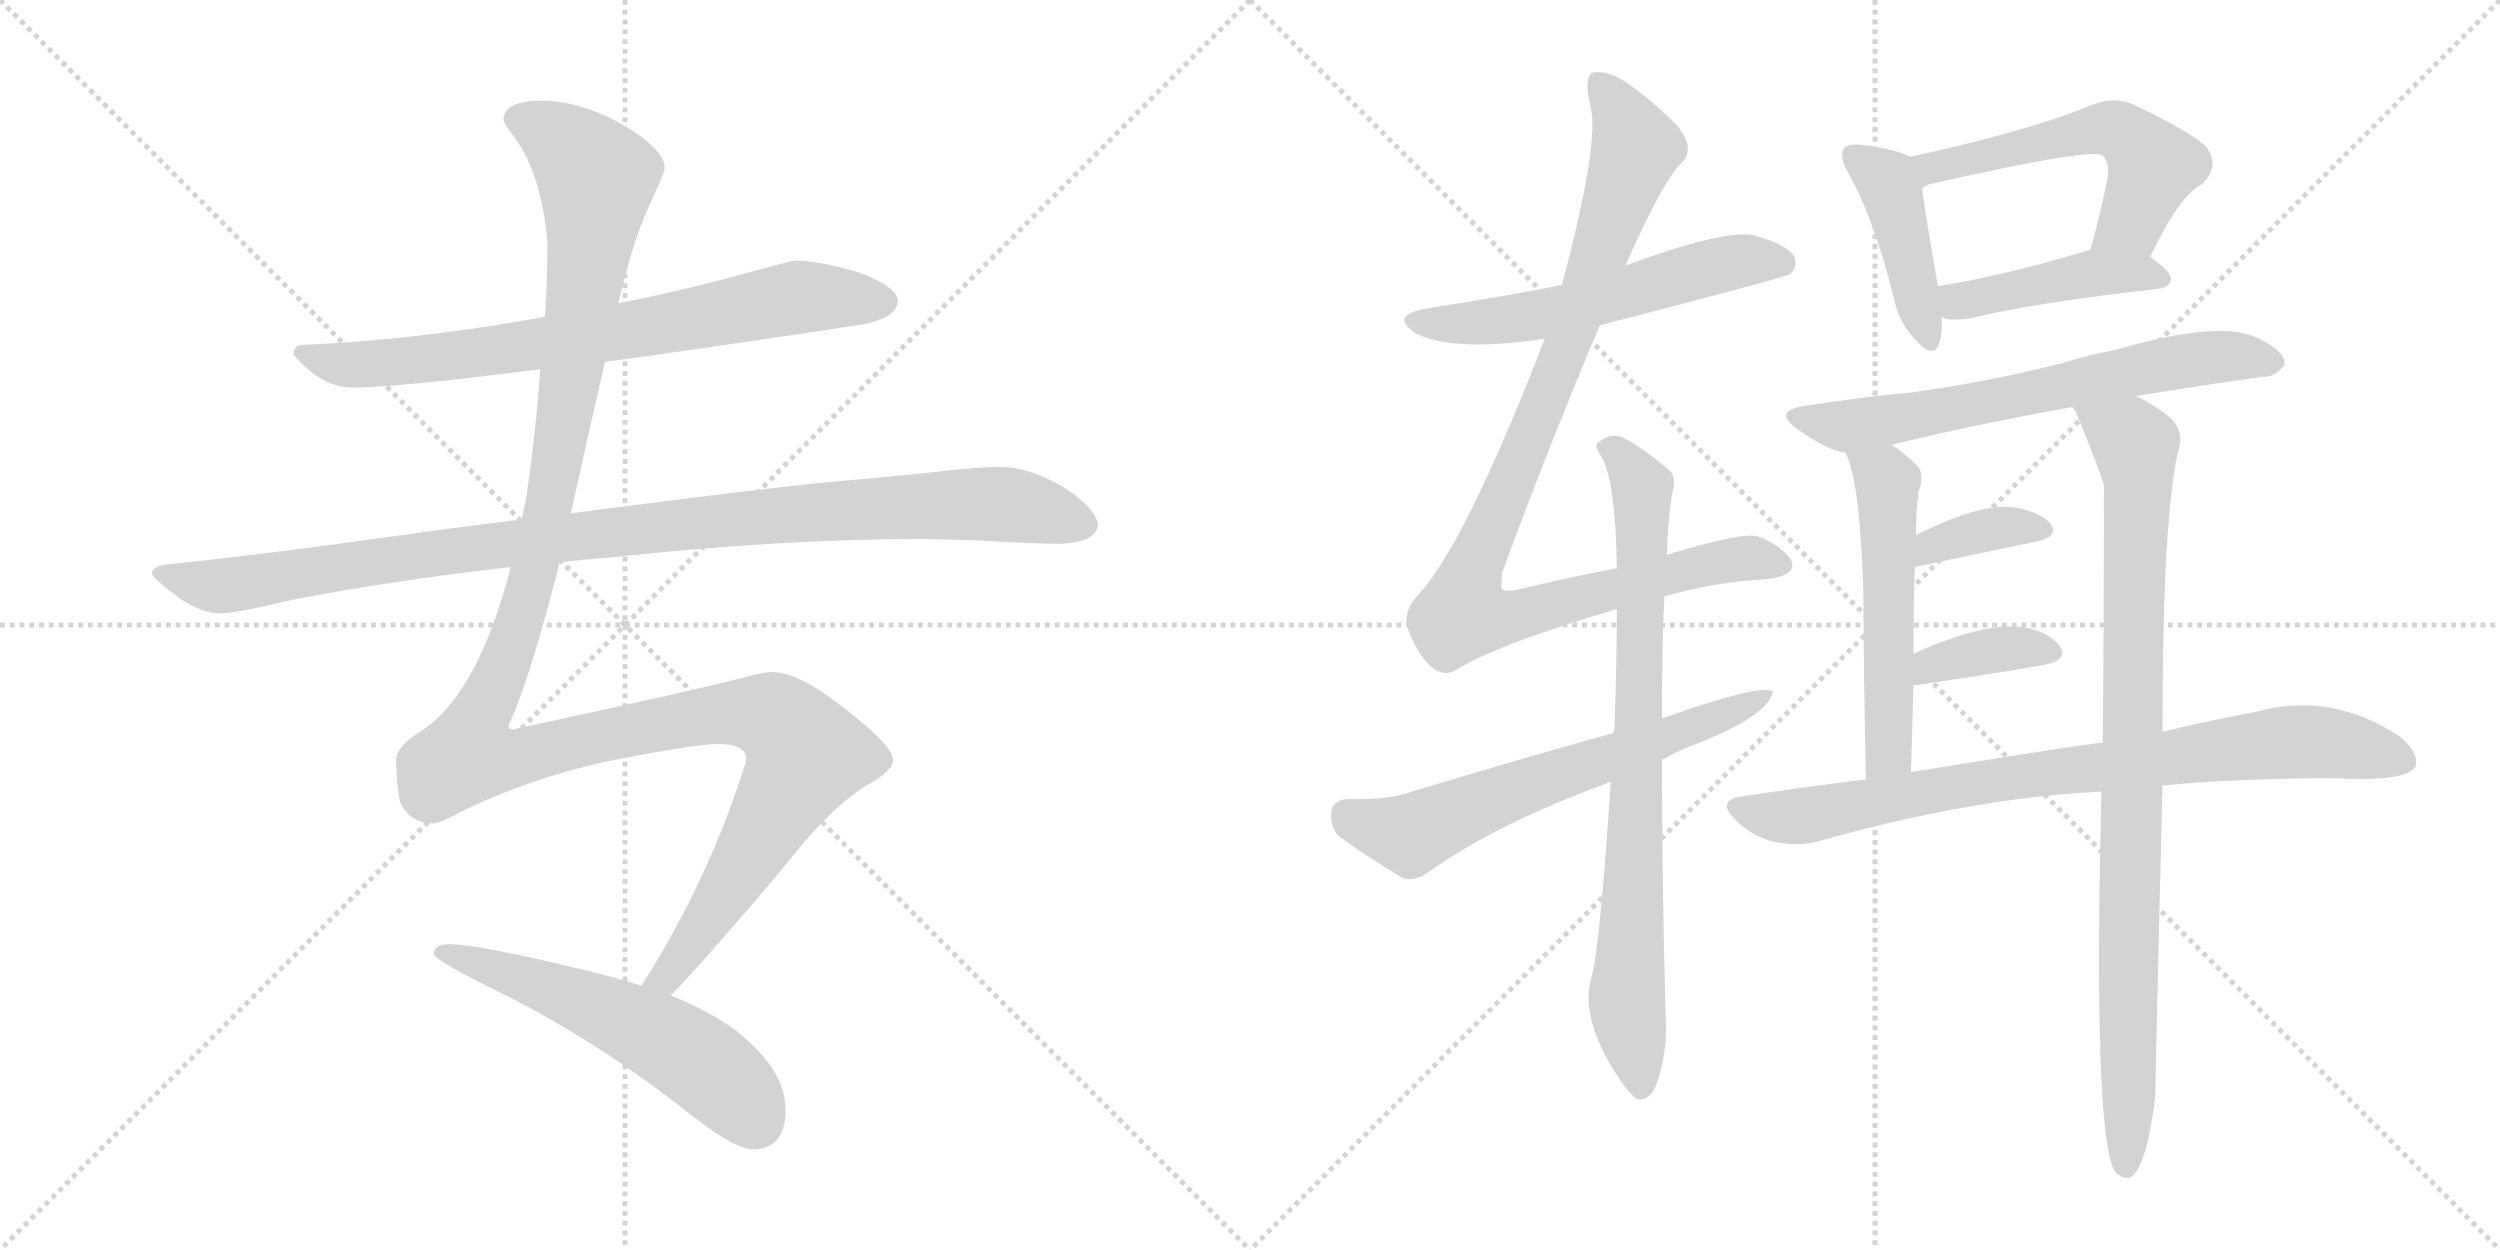 <svg version="1.1" viewBox="0 0 2048 1024" xmlns="http://www.w3.org/2000/svg">
  <g stroke="lightgray" stroke-dasharray="1,1" stroke-width="1" transform="scale(4, 4)">
    <line x1="0" y1="0" x2="256" y2="256"></line>
    <line x1="256" y1="0" x2="0" y2="256"></line>
    <line x1="128" y1="0" x2="128" y2="256"></line>
    <line x1="0" y1="128" x2="256" y2="128"></line>
    <line x1="256" y1="0" x2="512" y2="256"></line>
    <line x1="512" y1="0" x2="256" y2="256"></line>
    <line x1="384" y1="0" x2="384" y2="256"></line>
    <line x1="256" y1="128" x2="512" y2="128"></line>
  </g>
<g transform="scale(1, -1) translate(0, -850)">
   <style type="text/css">
    @keyframes keyframes0 {
      from {
       stroke: black;
       stroke-dashoffset: 735;
       stroke-width: 128;
       }
       71% {
       animation-timing-function: step-end;
       stroke: black;
       stroke-dashoffset: 0;
       stroke-width: 128;
       }
       to {
       stroke: black;
       stroke-width: 1024;
       }
       }
       #make-me-a-hanzi-animation-0 {
         animation: keyframes0 0.848s both;
         animation-delay: 0s;
         animation-timing-function: linear;
       }
    @keyframes keyframes1 {
      from {
       stroke: black;
       stroke-dashoffset: 1018;
       stroke-width: 128;
       }
       77% {
       animation-timing-function: step-end;
       stroke: black;
       stroke-dashoffset: 0;
       stroke-width: 128;
       }
       to {
       stroke: black;
       stroke-width: 1024;
       }
       }
       #make-me-a-hanzi-animation-1 {
         animation: keyframes1 1.078s both;
         animation-delay: 0.848s;
         animation-timing-function: linear;
       }
    @keyframes keyframes2 {
      from {
       stroke: black;
       stroke-dashoffset: 1347;
       stroke-width: 128;
       }
       81% {
       animation-timing-function: step-end;
       stroke: black;
       stroke-dashoffset: 0;
       stroke-width: 128;
       }
       to {
       stroke: black;
       stroke-width: 1024;
       }
       }
       #make-me-a-hanzi-animation-2 {
         animation: keyframes2 1.346s both;
         animation-delay: 1.927s;
         animation-timing-function: linear;
       }
    @keyframes keyframes3 {
      from {
       stroke: black;
       stroke-dashoffset: 553;
       stroke-width: 128;
       }
       64% {
       animation-timing-function: step-end;
       stroke: black;
       stroke-dashoffset: 0;
       stroke-width: 128;
       }
       to {
       stroke: black;
       stroke-width: 1024;
       }
       }
       #make-me-a-hanzi-animation-3 {
         animation: keyframes3 0.7s both;
         animation-delay: 3.273s;
         animation-timing-function: linear;
       }
    @keyframes keyframes4 {
      from {
       stroke: black;
       stroke-dashoffset: 562;
       stroke-width: 128;
       }
       65% {
       animation-timing-function: step-end;
       stroke: black;
       stroke-dashoffset: 0;
       stroke-width: 128;
       }
       to {
       stroke: black;
       stroke-width: 1024;
       }
       }
       #make-me-a-hanzi-animation-4 {
         animation: keyframes4 0.707s both;
         animation-delay: 3.973s;
         animation-timing-function: linear;
       }
    @keyframes keyframes5 {
      from {
       stroke: black;
       stroke-dashoffset: 986;
       stroke-width: 128;
       }
       76% {
       animation-timing-function: step-end;
       stroke: black;
       stroke-dashoffset: 0;
       stroke-width: 128;
       }
       to {
       stroke: black;
       stroke-width: 1024;
       }
       }
       #make-me-a-hanzi-animation-5 {
         animation: keyframes5 1.052s both;
         animation-delay: 4.68s;
         animation-timing-function: linear;
       }
    @keyframes keyframes6 {
      from {
       stroke: black;
       stroke-dashoffset: 790;
       stroke-width: 128;
       }
       72% {
       animation-timing-function: step-end;
       stroke: black;
       stroke-dashoffset: 0;
       stroke-width: 128;
       }
       to {
       stroke: black;
       stroke-width: 1024;
       }
       }
       #make-me-a-hanzi-animation-6 {
         animation: keyframes6 0.893s both;
         animation-delay: 5.733s;
         animation-timing-function: linear;
       }
    @keyframes keyframes7 {
      from {
       stroke: black;
       stroke-dashoffset: 625;
       stroke-width: 128;
       }
       67% {
       animation-timing-function: step-end;
       stroke: black;
       stroke-dashoffset: 0;
       stroke-width: 128;
       }
       to {
       stroke: black;
       stroke-width: 1024;
       }
       }
       #make-me-a-hanzi-animation-7 {
         animation: keyframes7 0.759s both;
         animation-delay: 6.625s;
         animation-timing-function: linear;
       }
    @keyframes keyframes8 {
      from {
       stroke: black;
       stroke-dashoffset: 423;
       stroke-width: 128;
       }
       58% {
       animation-timing-function: step-end;
       stroke: black;
       stroke-dashoffset: 0;
       stroke-width: 128;
       }
       to {
       stroke: black;
       stroke-width: 1024;
       }
       }
       #make-me-a-hanzi-animation-8 {
         animation: keyframes8 0.594s both;
         animation-delay: 7.384s;
         animation-timing-function: linear;
       }
    @keyframes keyframes9 {
      from {
       stroke: black;
       stroke-dashoffset: 547;
       stroke-width: 128;
       }
       64% {
       animation-timing-function: step-end;
       stroke: black;
       stroke-dashoffset: 0;
       stroke-width: 128;
       }
       to {
       stroke: black;
       stroke-width: 1024;
       }
       }
       #make-me-a-hanzi-animation-9 {
         animation: keyframes9 0.695s both;
         animation-delay: 7.978s;
         animation-timing-function: linear;
       }
    @keyframes keyframes10 {
      from {
       stroke: black;
       stroke-dashoffset: 436;
       stroke-width: 128;
       }
       59% {
       animation-timing-function: step-end;
       stroke: black;
       stroke-dashoffset: 0;
       stroke-width: 128;
       }
       to {
       stroke: black;
       stroke-width: 1024;
       }
       }
       #make-me-a-hanzi-animation-10 {
         animation: keyframes10 0.605s both;
         animation-delay: 8.674s;
         animation-timing-function: linear;
       }
    @keyframes keyframes11 {
      from {
       stroke: black;
       stroke-dashoffset: 651;
       stroke-width: 128;
       }
       68% {
       animation-timing-function: step-end;
       stroke: black;
       stroke-dashoffset: 0;
       stroke-width: 128;
       }
       to {
       stroke: black;
       stroke-width: 1024;
       }
       }
       #make-me-a-hanzi-animation-11 {
         animation: keyframes11 0.78s both;
         animation-delay: 9.278s;
         animation-timing-function: linear;
       }
    @keyframes keyframes12 {
      from {
       stroke: black;
       stroke-dashoffset: 532;
       stroke-width: 128;
       }
       63% {
       animation-timing-function: step-end;
       stroke: black;
       stroke-dashoffset: 0;
       stroke-width: 128;
       }
       to {
       stroke: black;
       stroke-width: 1024;
       }
       }
       #make-me-a-hanzi-animation-12 {
         animation: keyframes12 0.683s both;
         animation-delay: 10.058s;
         animation-timing-function: linear;
       }
    @keyframes keyframes13 {
      from {
       stroke: black;
       stroke-dashoffset: 890;
       stroke-width: 128;
       }
       74% {
       animation-timing-function: step-end;
       stroke: black;
       stroke-dashoffset: 0;
       stroke-width: 128;
       }
       to {
       stroke: black;
       stroke-width: 1024;
       }
       }
       #make-me-a-hanzi-animation-13 {
         animation: keyframes13 0.974s both;
         animation-delay: 10.741s;
         animation-timing-function: linear;
       }
    @keyframes keyframes14 {
      from {
       stroke: black;
       stroke-dashoffset: 361;
       stroke-width: 128;
       }
       54% {
       animation-timing-function: step-end;
       stroke: black;
       stroke-dashoffset: 0;
       stroke-width: 128;
       }
       to {
       stroke: black;
       stroke-width: 1024;
       }
       }
       #make-me-a-hanzi-animation-14 {
         animation: keyframes14 0.544s both;
         animation-delay: 11.715s;
         animation-timing-function: linear;
       }
    @keyframes keyframes15 {
      from {
       stroke: black;
       stroke-dashoffset: 367;
       stroke-width: 128;
       }
       54% {
       animation-timing-function: step-end;
       stroke: black;
       stroke-dashoffset: 0;
       stroke-width: 128;
       }
       to {
       stroke: black;
       stroke-width: 1024;
       }
       }
       #make-me-a-hanzi-animation-15 {
         animation: keyframes15 0.549s both;
         animation-delay: 12.259s;
         animation-timing-function: linear;
       }
    @keyframes keyframes16 {
      from {
       stroke: black;
       stroke-dashoffset: 809;
       stroke-width: 128;
       }
       72% {
       animation-timing-function: step-end;
       stroke: black;
       stroke-dashoffset: 0;
       stroke-width: 128;
       }
       to {
       stroke: black;
       stroke-width: 1024;
       }
       }
       #make-me-a-hanzi-animation-16 {
         animation: keyframes16 0.908s both;
         animation-delay: 12.808s;
         animation-timing-function: linear;
       }
</style>
<path d="M 495.5 553.5 Q 583.5 565.5 708.5 584.5 Q 735.5 590.5 735.5 603.5 Q 735.5 614.5 704.5 626.5 Q 671.5 636.5 651.5 636.5 Q 648.5 636.5 608.5 625.5 Q 557.5 611.5 506.5 601.5 L 446.5 590.5 Q 342.5 571.5 248.5 567.5 Q 240.5 567.5 240.5 559.5 Q 263.5 532.5 288.5 532.5 Q 324.5 532.5 442.5 547.5 L 495.5 553.5 Z" fill="lightgray"></path> 
<path d="M 458.5 389.5 Q 478.5 391.5 501.5 393.5 Q 640.5 408.5 756.5 408.5 L 797.5 407.5 Q 846.5 404.5 867.5 404.5 Q 898.5 405.5 899.5 420.5 Q 896.5 435.5 868.5 452.5 Q 841.5 467.5 819.5 467.5 Q 803.5 467.5 776.5 464.5 Q 731.5 459.5 683.5 455.5 Q 636.5 451.5 467.5 429.5 L 427.5 424.5 Q 394.5 420.5 357.5 415.5 Q 215.5 395.5 135.5 387.5 Q 124.5 385.5 124.5 380.5 Q 124.5 376.5 147.5 359.5 Q 166.5 347.5 179.5 347.5 Q 193.5 347.5 238.5 358.5 Q 321.5 374.5 418.5 385.5 L 458.5 389.5 Z" fill="lightgray"></path> 
<path d="M 549.5 34.5 Q 578.5 64.5 639.5 136.5 Q 680.5 189.5 711.5 207.5 Q 731.5 218.5 731.5 227.5 Q 731.5 239.5 689.5 271.5 Q 653.5 299.5 632.5 299.5 Q 625.5 299.5 603.5 293.5 Q 568.5 284.5 420.5 252.5 Q 416.5 252.5 416.5 255.5 Q 434.5 294.5 458.5 389.5 L 467.5 429.5 Q 474.5 459.5 482.5 496.5 Q 489.5 526.5 495.5 553.5 L 506.5 601.5 Q 518.5 652.5 530.5 678.5 Q 544.5 708.5 544.5 712.5 Q 544.5 728.5 505.5 750.5 Q 472.5 767.5 443.5 767.5 Q 413.5 767.5 412.5 752.5 Q 412.5 748.5 421.5 737.5 Q 443.5 707.5 448.5 651.5 Q 448.5 623.5 446.5 590.5 L 442.5 547.5 Q 439.5 500.5 431.5 444.5 L 427.5 424.5 L 418.5 385.5 Q 391.5 281.5 345.5 251.5 Q 324.5 238.5 324.5 227.5 Q 324.5 211.5 327.5 193.5 Q 335.5 175.5 355.5 175.5 Q 360.5 175.5 380.5 186.5 Q 435.5 212.5 493.5 225.5 Q 568.5 240.5 588.5 240.5 Q 611.5 240.5 611.5 227.5 Q 581.5 130.5 525.5 42.5 C 509.5 16.5 529.5 12.5 549.5 34.5 Z" fill="lightgray"></path> 
<path d="M 368.5 76.5 Q 355.5 76.5 355.5 68.5 Q 355.5 63.5 412.5 35.5 Q 488.5 -2.5 562.5 -60.5 Q 601.5 -91.5 616.5 -91.5 Q 643.5 -91.5 643.5 -59.5 Q 643.5 -30.5 613.5 -3.5 Q 593.5 16.5 549.5 34.5 L 525.5 42.5 Q 509.5 47.5 490.5 52.5 Q 392.5 76.5 368.5 76.5 Z" fill="lightgray"></path> 
<path d="M 1310.5 583.5 Q 1461.5 622.5 1466.5 625.5 Q 1473.5 632.5 1469.5 640.5 Q 1462.5 650.5 1435.5 657.5 Q 1410.5 661.5 1331.5 632.5 L 1279.5 616.5 Q 1228.5 606.5 1169.5 597.5 Q 1136.5 591.5 1160.5 576.5 Q 1191.5 561.5 1265.5 572.5 L 1310.5 583.5 Z" fill="lightgray"></path> 
<path d="M 1363.5 361.5 Q 1406.5 373.5 1446.5 375.5 Q 1474.5 378.5 1466.5 392.5 Q 1456.5 404.5 1440.5 410.5 Q 1427.5 414.5 1365.5 395.5 L 1324.5 384.5 Q 1287.5 377.5 1245.5 367.5 Q 1232.5 364.5 1230.5 367.5 Q 1229.5 368.5 1230.5 380.5 Q 1263.5 471.5 1310.5 583.5 L 1331.5 632.5 Q 1362.5 702.5 1377.5 716.5 Q 1389.5 728.5 1373.5 747.5 Q 1348.5 772.5 1327.5 785.5 Q 1314.5 792.5 1304.5 790.5 Q 1297.5 786.5 1302.5 764.5 Q 1311.5 736.5 1279.5 616.5 L 1265.5 572.5 Q 1201.5 407.5 1163.5 364.5 Q 1148.5 349.5 1153.5 334.5 Q 1160.5 315.5 1171.5 304.5 Q 1181.5 295.5 1191.5 300.5 Q 1227.5 322.5 1319.5 349.5 Q 1320.5 350.5 1324.5 350.5 L 1363.5 361.5 Z" fill="lightgray"></path> 
<path d="M 1319.5 209.5 Q 1310.5 71.5 1303.5 48.5 Q 1294.5 15.5 1324.5 -30.5 Q 1334.5 -46.5 1341.5 -50.5 Q 1351.5 -51.5 1356.5 -39.5 Q 1366.5 -11.5 1364.5 15.5 Q 1361.5 127.5 1361.5 227.5 L 1361.5 261.5 Q 1361.5 328.5 1363.5 361.5 L 1365.5 395.5 Q 1366.5 429.5 1370.5 448.5 Q 1373.5 460.5 1366.5 465.5 Q 1345.5 483.5 1329.5 491.5 Q 1319.5 495.5 1310.5 488.5 Q 1304.5 485.5 1311.5 476.5 Q 1323.5 457.5 1324.5 384.5 L 1324.5 350.5 Q 1324.5 307.5 1322.5 251.5 Q 1321.5 250.5 1321.5 249.5 L 1319.5 209.5 Z" fill="lightgray"></path> 
<path d="M 1361.5 227.5 Q 1377.5 236.5 1394.5 242.5 Q 1448.5 264.5 1452.5 283.5 Q 1443.5 290.5 1361.5 261.5 L 1321.5 249.5 Q 1242.5 227.5 1156.5 201.5 Q 1137.5 194.5 1104.5 195.5 Q 1091.5 194.5 1090.5 184.5 Q 1089.5 171.5 1097.5 164.5 Q 1119.5 148.5 1149.5 130.5 Q 1159.5 127.5 1171.5 136.5 Q 1226.5 175.5 1319.5 209.5 L 1361.5 227.5 Z" fill="lightgray"></path> 
<path d="M 1564.5 721.5 Q 1554.5 727.5 1524.5 731.5 Q 1514.5 732.5 1510.5 728.5 Q 1506.5 722.5 1513.5 709.5 Q 1535.5 670.5 1551.5 605.5 Q 1555.5 586.5 1567.5 573.5 Q 1583.5 554.5 1588.5 568.5 Q 1591.5 577.5 1590.5 590.5 L 1587.5 615.5 Q 1577.5 673.5 1574.5 695.5 C 1571.5 718.5 1571.5 718.5 1564.5 721.5 Z" fill="lightgray"></path> 
<path d="M 1761.5 639.5 Q 1785.5 690.5 1804.5 699.5 Q 1819.5 715.5 1806.5 730.5 Q 1793.5 742.5 1747.5 764.5 Q 1731.5 771.5 1712.5 763.5 Q 1661.5 742.5 1564.5 721.5 C 1535.5 715.5 1547.5 682.5 1574.5 695.5 Q 1577.5 698.5 1582.5 699.5 Q 1714.5 729.5 1722.5 722.5 Q 1728.5 716.5 1726.5 704.5 Q 1720.5 673.5 1712.5 645.5 C 1704.5 616.5 1748.5 612.5 1761.5 639.5 Z" fill="lightgray"></path> 
<path d="M 1590.5 590.5 Q 1591.5 589.5 1595.5 588.5 Q 1604.5 587.5 1615.5 589.5 Q 1663.5 601.5 1768.5 613.5 Q 1777.5 614.5 1778.5 621.5 Q 1778.5 627.5 1761.5 639.5 C 1741.5 654.5 1741.5 654.5 1712.5 645.5 Q 1643.5 624.5 1587.5 615.5 C 1557.5 610.5 1562.5 600.5 1590.5 590.5 Z" fill="lightgray"></path> 
<path d="M 1749.5 525.5 Q 1804.5 534.5 1854.5 541.5 Q 1863.5 540.5 1871.5 551.5 Q 1872.5 561.5 1852.5 571.5 Q 1822.5 589.5 1733.5 563.5 Q 1711.5 559.5 1689.5 552.5 Q 1625.5 536.5 1565.5 528.5 Q 1523.5 524.5 1478.5 517.5 Q 1451.5 513.5 1472.5 498.5 Q 1497.5 480.5 1511.5 479.5 L 1549.5 485.5 Q 1613.5 501.5 1697.5 516.5 L 1749.5 525.5 Z" fill="lightgray"></path> 
<path d="M 1511.5 479.5 Q 1523.5 458.5 1526.5 365.5 Q 1526.5 311.5 1528.5 211.5 C 1529.5 181.5 1564.5 187.5 1565.5 217.5 Q 1566.5 254.5 1567.5 288.5 L 1567.5 314.5 Q 1567.5 351.5 1568.5 385.5 L 1569.5 411.5 Q 1569.5 429.5 1571.5 446.5 Q 1577.5 462.5 1569.5 469.5 Q 1559.5 479.5 1549.5 485.5 C 1524.5 502.5 1499.5 507.5 1511.5 479.5 Z" fill="lightgray"></path> 
<path d="M 1721.5 201.5 Q 1714.5 -80.5 1732.5 -109.5 Q 1738.5 -116.5 1745.5 -114.5 Q 1758.5 -105.5 1765.5 -49.5 Q 1765.5 -40.5 1771.5 206.5 L 1771.5 250.5 Q 1771.5 433.5 1785.5 484.5 Q 1788.5 500.5 1774.5 510.5 Q 1761.5 520.5 1749.5 525.5 C 1723.5 540.5 1684.5 543.5 1697.5 516.5 Q 1698.5 515.5 1700.5 512.5 Q 1721.5 461.5 1723.5 452.5 Q 1723.5 320.5 1722.5 241.5 L 1721.5 201.5 Z" fill="lightgray"></path> 
<path d="M 1568.5 385.5 Q 1625.5 397.5 1668.5 406.5 Q 1687.5 410.5 1679.5 421.5 Q 1669.5 431.5 1648.5 434.5 Q 1620.5 437.5 1569.5 411.5 C 1542.5 398.5 1539.5 379.5 1568.5 385.5 Z" fill="lightgray"></path> 
<path d="M 1567.5 288.5 Q 1630.5 297.5 1675.5 305.5 Q 1694.5 309.5 1687.5 320.5 Q 1677.5 333.5 1655.5 336.5 Q 1622.5 339.5 1567.5 314.5 C 1540.5 302.5 1537.5 284.5 1567.5 288.5 Z" fill="lightgray"></path> 
<path d="M 1528.5 211.5 Q 1479.5 205.5 1426.5 197.5 Q 1405.5 194.5 1421.5 178.5 Q 1434.5 165.5 1452.5 160.5 Q 1473.5 156.5 1488.5 160.5 Q 1615.5 196.5 1721.5 201.5 L 1771.5 206.5 Q 1832.5 212.5 1912.5 212.5 Q 1970.5 209.5 1978.5 221.5 Q 1982.5 231.5 1967.5 245.5 Q 1910.5 284.5 1846.5 266.5 Q 1812.5 260.5 1771.5 250.5 L 1722.5 241.5 Q 1713.5 241.5 1565.5 217.5 L 1528.5 211.5 Z" fill="lightgray"></path> 
      <clipPath id="make-me-a-hanzi-clip-0">
      <path d="M 495.5 553.5 Q 583.5 565.5 708.5 584.5 Q 735.5 590.5 735.5 603.5 Q 735.5 614.5 704.5 626.5 Q 671.5 636.5 651.5 636.5 Q 648.5 636.5 608.5 625.5 Q 557.5 611.5 506.5 601.5 L 446.5 590.5 Q 342.5 571.5 248.5 567.5 Q 240.5 567.5 240.5 559.5 Q 263.5 532.5 288.5 532.5 Q 324.5 532.5 442.5 547.5 L 495.5 553.5 Z" fill="lightgray"></path>
      </clipPath>
      <path clip-path="url(#make-me-a-hanzi-clip-0)" d="M 250.5 557.5 L 276.5 551.5 L 351.5 555.5 L 524.5 580.5 L 654.5 606.5 L 724.5 603.5 " fill="none" id="make-me-a-hanzi-animation-0" stroke-dasharray="607 1214" stroke-linecap="round"></path>

      <clipPath id="make-me-a-hanzi-clip-1">
      <path d="M 458.5 389.5 Q 478.5 391.5 501.5 393.5 Q 640.5 408.5 756.5 408.5 L 797.5 407.5 Q 846.5 404.5 867.5 404.5 Q 898.5 405.5 899.5 420.5 Q 896.5 435.5 868.5 452.5 Q 841.5 467.5 819.5 467.5 Q 803.5 467.5 776.5 464.5 Q 731.5 459.5 683.5 455.5 Q 636.5 451.5 467.5 429.5 L 427.5 424.5 Q 394.5 420.5 357.5 415.5 Q 215.5 395.5 135.5 387.5 Q 124.5 385.5 124.5 380.5 Q 124.5 376.5 147.5 359.5 Q 166.5 347.5 179.5 347.5 Q 193.5 347.5 238.5 358.5 Q 321.5 374.5 418.5 385.5 L 458.5 389.5 Z" fill="lightgray"></path>
      </clipPath>
      <path clip-path="url(#make-me-a-hanzi-clip-1)" d="M 132.5 380.5 L 161.5 371.5 L 191.5 370.5 L 481.5 413.5 L 740.5 435.5 L 829.5 436.5 L 887.5 421.5 " fill="none" id="make-me-a-hanzi-animation-1" stroke-dasharray="890 1780" stroke-linecap="round"></path>

      <clipPath id="make-me-a-hanzi-clip-2">
      <path d="M 549.5 34.5 Q 578.5 64.5 639.5 136.5 Q 680.5 189.5 711.5 207.5 Q 731.5 218.5 731.5 227.5 Q 731.5 239.5 689.5 271.5 Q 653.5 299.5 632.5 299.5 Q 625.5 299.5 603.5 293.5 Q 568.5 284.5 420.5 252.5 Q 416.5 252.5 416.5 255.5 Q 434.5 294.5 458.5 389.5 L 467.5 429.5 Q 474.5 459.5 482.5 496.5 Q 489.5 526.5 495.5 553.5 L 506.5 601.5 Q 518.5 652.5 530.5 678.5 Q 544.5 708.5 544.5 712.5 Q 544.5 728.5 505.5 750.5 Q 472.5 767.5 443.5 767.5 Q 413.5 767.5 412.5 752.5 Q 412.5 748.5 421.5 737.5 Q 443.5 707.5 448.5 651.5 Q 448.5 623.5 446.5 590.5 L 442.5 547.5 Q 439.5 500.5 431.5 444.5 L 427.5 424.5 L 418.5 385.5 Q 391.5 281.5 345.5 251.5 Q 324.5 238.5 324.5 227.5 Q 324.5 211.5 327.5 193.5 Q 335.5 175.5 355.5 175.5 Q 360.5 175.5 380.5 186.5 Q 435.5 212.5 493.5 225.5 Q 568.5 240.5 588.5 240.5 Q 611.5 240.5 611.5 227.5 Q 581.5 130.5 525.5 42.5 C 509.5 16.5 529.5 12.5 549.5 34.5 Z" fill="lightgray"></path>
      </clipPath>
      <path clip-path="url(#make-me-a-hanzi-clip-2)" d="M 422.5 753.5 L 459.5 734.5 L 488.5 704.5 L 475.5 589.5 L 438.5 383.5 L 411.5 301.5 L 388.5 253.5 L 386.5 230.5 L 421.5 228.5 L 589.5 265.5 L 632.5 262.5 L 660.5 231.5 L 565.5 74.5 L 545.5 49.5 L 533.5 46.5 " fill="none" id="make-me-a-hanzi-animation-2" stroke-dasharray="1219 2438" stroke-linecap="round"></path>

      <clipPath id="make-me-a-hanzi-clip-3">
      <path d="M 368.5 76.5 Q 355.5 76.5 355.5 68.5 Q 355.5 63.5 412.5 35.5 Q 488.5 -2.5 562.5 -60.5 Q 601.5 -91.5 616.5 -91.5 Q 643.5 -91.5 643.5 -59.5 Q 643.5 -30.5 613.5 -3.5 Q 593.5 16.5 549.5 34.5 L 525.5 42.5 Q 509.5 47.5 490.5 52.5 Q 392.5 76.5 368.5 76.5 Z" fill="lightgray"></path>
      </clipPath>
      <path clip-path="url(#make-me-a-hanzi-clip-3)" d="M 362.5 71.5 L 473.5 32.5 L 543.5 -1.5 L 601.5 -44.5 L 618.5 -68.5 " fill="none" id="make-me-a-hanzi-animation-3" stroke-dasharray="425 850" stroke-linecap="round"></path>

      <clipPath id="make-me-a-hanzi-clip-4">
      <path d="M 1310.5 583.5 Q 1461.5 622.5 1466.5 625.5 Q 1473.5 632.5 1469.5 640.5 Q 1462.5 650.5 1435.5 657.5 Q 1410.5 661.5 1331.5 632.5 L 1279.5 616.5 Q 1228.5 606.5 1169.5 597.5 Q 1136.5 591.5 1160.5 576.5 Q 1191.5 561.5 1265.5 572.5 L 1310.5 583.5 Z" fill="lightgray"></path>
      </clipPath>
      <path clip-path="url(#make-me-a-hanzi-clip-4)" d="M 1162.5 588.5 L 1203.5 584.5 L 1252.5 589.5 L 1423.5 636.5 L 1461.5 634.5 " fill="none" id="make-me-a-hanzi-animation-4" stroke-dasharray="434 868" stroke-linecap="round"></path>

      <clipPath id="make-me-a-hanzi-clip-5">
      <path d="M 1363.5 361.5 Q 1406.5 373.5 1446.5 375.5 Q 1474.5 378.5 1466.5 392.5 Q 1456.5 404.5 1440.5 410.5 Q 1427.5 414.5 1365.5 395.5 L 1324.5 384.5 Q 1287.5 377.5 1245.5 367.5 Q 1232.5 364.5 1230.5 367.5 Q 1229.5 368.5 1230.5 380.5 Q 1263.5 471.5 1310.5 583.5 L 1331.5 632.5 Q 1362.5 702.5 1377.5 716.5 Q 1389.5 728.5 1373.5 747.5 Q 1348.5 772.5 1327.5 785.5 Q 1314.5 792.5 1304.5 790.5 Q 1297.5 786.5 1302.5 764.5 Q 1311.5 736.5 1279.5 616.5 L 1265.5 572.5 Q 1201.5 407.5 1163.5 364.5 Q 1148.5 349.5 1153.5 334.5 Q 1160.5 315.5 1171.5 304.5 Q 1181.5 295.5 1191.5 300.5 Q 1227.5 322.5 1319.5 349.5 Q 1320.5 350.5 1324.5 350.5 L 1363.5 361.5 Z" fill="lightgray"></path>
      </clipPath>
      <path clip-path="url(#make-me-a-hanzi-clip-5)" d="M 1309.5 782.5 L 1329.5 754.5 L 1339.5 725.5 L 1284.5 566.5 L 1208.5 389.5 L 1198.5 354.5 L 1201.5 345.5 L 1250.5 347.5 L 1401.5 389.5 L 1453.5 388.5 " fill="none" id="make-me-a-hanzi-animation-5" stroke-dasharray="858 1716" stroke-linecap="round"></path>

      <clipPath id="make-me-a-hanzi-clip-6">
      <path d="M 1319.5 209.5 Q 1310.5 71.5 1303.5 48.5 Q 1294.5 15.5 1324.5 -30.5 Q 1334.5 -46.5 1341.5 -50.5 Q 1351.5 -51.5 1356.5 -39.5 Q 1366.5 -11.5 1364.5 15.5 Q 1361.5 127.5 1361.5 227.5 L 1361.5 261.5 Q 1361.5 328.5 1363.5 361.5 L 1365.5 395.5 Q 1366.5 429.5 1370.5 448.5 Q 1373.5 460.5 1366.5 465.5 Q 1345.5 483.5 1329.5 491.5 Q 1319.5 495.5 1310.5 488.5 Q 1304.5 485.5 1311.5 476.5 Q 1323.5 457.5 1324.5 384.5 L 1324.5 350.5 Q 1324.5 307.5 1322.5 251.5 Q 1321.5 250.5 1321.5 249.5 L 1319.5 209.5 Z" fill="lightgray"></path>
      </clipPath>
      <path clip-path="url(#make-me-a-hanzi-clip-6)" d="M 1318.5 483.5 L 1345.5 447.5 L 1332.5 31.5 L 1343.5 -40.5 " fill="none" id="make-me-a-hanzi-animation-6" stroke-dasharray="662 1324" stroke-linecap="round"></path>

      <clipPath id="make-me-a-hanzi-clip-7">
      <path d="M 1361.5 227.5 Q 1377.5 236.5 1394.5 242.5 Q 1448.5 264.5 1452.5 283.5 Q 1443.5 290.5 1361.5 261.5 L 1321.5 249.5 Q 1242.5 227.5 1156.5 201.5 Q 1137.5 194.5 1104.5 195.5 Q 1091.5 194.5 1090.5 184.5 Q 1089.5 171.5 1097.5 164.5 Q 1119.5 148.5 1149.5 130.5 Q 1159.5 127.5 1171.5 136.5 Q 1226.5 175.5 1319.5 209.5 L 1361.5 227.5 Z" fill="lightgray"></path>
      </clipPath>
      <path clip-path="url(#make-me-a-hanzi-clip-7)" d="M 1103.5 182.5 L 1155.5 166.5 L 1448.5 280.5 " fill="none" id="make-me-a-hanzi-animation-7" stroke-dasharray="497 994" stroke-linecap="round"></path>

      <clipPath id="make-me-a-hanzi-clip-8">
      <path d="M 1564.5 721.5 Q 1554.5 727.5 1524.5 731.5 Q 1514.5 732.5 1510.5 728.5 Q 1506.5 722.5 1513.5 709.5 Q 1535.5 670.5 1551.5 605.5 Q 1555.5 586.5 1567.5 573.5 Q 1583.5 554.5 1588.5 568.5 Q 1591.5 577.5 1590.5 590.5 L 1587.5 615.5 Q 1577.5 673.5 1574.5 695.5 C 1571.5 718.5 1571.5 718.5 1564.5 721.5 Z" fill="lightgray"></path>
      </clipPath>
      <path clip-path="url(#make-me-a-hanzi-clip-8)" d="M 1518.5 723.5 L 1549.5 693.5 L 1578.5 573.5 " fill="none" id="make-me-a-hanzi-animation-8" stroke-dasharray="295 590" stroke-linecap="round"></path>

      <clipPath id="make-me-a-hanzi-clip-9">
      <path d="M 1761.5 639.5 Q 1785.5 690.5 1804.5 699.5 Q 1819.5 715.5 1806.5 730.5 Q 1793.5 742.5 1747.5 764.5 Q 1731.5 771.5 1712.5 763.5 Q 1661.5 742.5 1564.5 721.5 C 1535.5 715.5 1547.5 682.5 1574.5 695.5 Q 1577.5 698.5 1582.5 699.5 Q 1714.5 729.5 1722.5 722.5 Q 1728.5 716.5 1726.5 704.5 Q 1720.5 673.5 1712.5 645.5 C 1704.5 616.5 1748.5 612.5 1761.5 639.5 Z" fill="lightgray"></path>
      </clipPath>
      <path clip-path="url(#make-me-a-hanzi-clip-9)" d="M 1575.5 703.5 L 1581.5 712.5 L 1612.5 720.5 L 1701.5 741.5 L 1735.5 743.5 L 1764.5 714.5 L 1745.5 667.5 L 1719.5 651.5 " fill="none" id="make-me-a-hanzi-animation-9" stroke-dasharray="419 838" stroke-linecap="round"></path>

      <clipPath id="make-me-a-hanzi-clip-10">
      <path d="M 1590.5 590.5 Q 1591.5 589.5 1595.5 588.5 Q 1604.5 587.5 1615.5 589.5 Q 1663.5 601.5 1768.5 613.5 Q 1777.5 614.5 1778.5 621.5 Q 1778.5 627.5 1761.5 639.5 C 1741.5 654.5 1741.5 654.5 1712.5 645.5 Q 1643.5 624.5 1587.5 615.5 C 1557.5 610.5 1562.5 600.5 1590.5 590.5 Z" fill="lightgray"></path>
      </clipPath>
      <path clip-path="url(#make-me-a-hanzi-clip-10)" d="M 1594.5 610.5 L 1608.5 603.5 L 1710.5 625.5 L 1770.5 621.5 " fill="none" id="make-me-a-hanzi-animation-10" stroke-dasharray="308 616" stroke-linecap="round"></path>

      <clipPath id="make-me-a-hanzi-clip-11">
      <path d="M 1749.5 525.5 Q 1804.5 534.5 1854.5 541.5 Q 1863.5 540.5 1871.5 551.5 Q 1872.5 561.5 1852.5 571.5 Q 1822.5 589.5 1733.5 563.5 Q 1711.5 559.5 1689.5 552.5 Q 1625.5 536.5 1565.5 528.5 Q 1523.5 524.5 1478.5 517.5 Q 1451.5 513.5 1472.5 498.5 Q 1497.5 480.5 1511.5 479.5 L 1549.5 485.5 Q 1613.5 501.5 1697.5 516.5 L 1749.5 525.5 Z" fill="lightgray"></path>
      </clipPath>
      <path clip-path="url(#make-me-a-hanzi-clip-11)" d="M 1473.5 508.5 L 1511.5 500.5 L 1784.5 553.5 L 1826.5 558.5 L 1861.5 553.5 " fill="none" id="make-me-a-hanzi-animation-11" stroke-dasharray="523 1046" stroke-linecap="round"></path>

      <clipPath id="make-me-a-hanzi-clip-12">
      <path d="M 1511.5 479.5 Q 1523.5 458.5 1526.5 365.5 Q 1526.5 311.5 1528.5 211.5 C 1529.5 181.5 1564.5 187.5 1565.5 217.5 Q 1566.5 254.5 1567.5 288.5 L 1567.5 314.5 Q 1567.5 351.5 1568.5 385.5 L 1569.5 411.5 Q 1569.5 429.5 1571.5 446.5 Q 1577.5 462.5 1569.5 469.5 Q 1559.5 479.5 1549.5 485.5 C 1524.5 502.5 1499.5 507.5 1511.5 479.5 Z" fill="lightgray"></path>
      </clipPath>
      <path clip-path="url(#make-me-a-hanzi-clip-12)" d="M 1518.5 478.5 L 1546.5 455.5 L 1546.5 233.5 L 1533.5 221.5 " fill="none" id="make-me-a-hanzi-animation-12" stroke-dasharray="404 808" stroke-linecap="round"></path>

      <clipPath id="make-me-a-hanzi-clip-13">
      <path d="M 1721.5 201.5 Q 1714.5 -80.5 1732.5 -109.5 Q 1738.5 -116.5 1745.5 -114.5 Q 1758.5 -105.5 1765.5 -49.5 Q 1765.5 -40.5 1771.5 206.5 L 1771.5 250.5 Q 1771.5 433.5 1785.5 484.5 Q 1788.5 500.5 1774.5 510.5 Q 1761.5 520.5 1749.5 525.5 C 1723.5 540.5 1684.5 543.5 1697.5 516.5 Q 1698.5 515.5 1700.5 512.5 Q 1721.5 461.5 1723.5 452.5 Q 1723.5 320.5 1722.5 241.5 L 1721.5 201.5 Z" fill="lightgray"></path>
      </clipPath>
      <path clip-path="url(#make-me-a-hanzi-clip-13)" d="M 1711.5 506.5 L 1744.5 491.5 L 1751.5 468.5 L 1741.5 -105.5 " fill="none" id="make-me-a-hanzi-animation-13" stroke-dasharray="762 1524" stroke-linecap="round"></path>

      <clipPath id="make-me-a-hanzi-clip-14">
      <path d="M 1568.5 385.5 Q 1625.5 397.5 1668.5 406.5 Q 1687.5 410.5 1679.5 421.5 Q 1669.5 431.5 1648.5 434.5 Q 1620.5 437.5 1569.5 411.5 C 1542.5 398.5 1539.5 379.5 1568.5 385.5 Z" fill="lightgray"></path>
      </clipPath>
      <path clip-path="url(#make-me-a-hanzi-clip-14)" d="M 1575.5 391.5 L 1583.5 404.5 L 1612.5 412.5 L 1651.5 419.5 L 1671.5 415.5 " fill="none" id="make-me-a-hanzi-animation-14" stroke-dasharray="233 466" stroke-linecap="round"></path>

      <clipPath id="make-me-a-hanzi-clip-15">
      <path d="M 1567.5 288.5 Q 1630.5 297.5 1675.5 305.5 Q 1694.5 309.5 1687.5 320.5 Q 1677.5 333.5 1655.5 336.5 Q 1622.5 339.5 1567.5 314.5 C 1540.5 302.5 1537.5 284.5 1567.5 288.5 Z" fill="lightgray"></path>
      </clipPath>
      <path clip-path="url(#make-me-a-hanzi-clip-15)" d="M 1575.5 295.5 L 1582.5 306.5 L 1614.5 314.5 L 1649.5 319.5 L 1678.5 315.5 " fill="none" id="make-me-a-hanzi-animation-15" stroke-dasharray="239 478" stroke-linecap="round"></path>

      <clipPath id="make-me-a-hanzi-clip-16">
      <path d="M 1528.5 211.5 Q 1479.5 205.5 1426.5 197.5 Q 1405.5 194.5 1421.5 178.5 Q 1434.5 165.5 1452.5 160.5 Q 1473.5 156.5 1488.5 160.5 Q 1615.5 196.5 1721.5 201.5 L 1771.5 206.5 Q 1832.5 212.5 1912.5 212.5 Q 1970.5 209.5 1978.5 221.5 Q 1982.5 231.5 1967.5 245.5 Q 1910.5 284.5 1846.5 266.5 Q 1812.5 260.5 1771.5 250.5 L 1722.5 241.5 Q 1713.5 241.5 1565.5 217.5 L 1528.5 211.5 Z" fill="lightgray"></path>
      </clipPath>
      <path clip-path="url(#make-me-a-hanzi-clip-16)" d="M 1424.5 187.5 L 1471.5 180.5 L 1632.5 212.5 L 1873.5 242.5 L 1909.5 241.5 L 1970.5 226.5 " fill="none" id="make-me-a-hanzi-animation-16" stroke-dasharray="681 1362" stroke-linecap="round"></path>

</g>
</svg>
